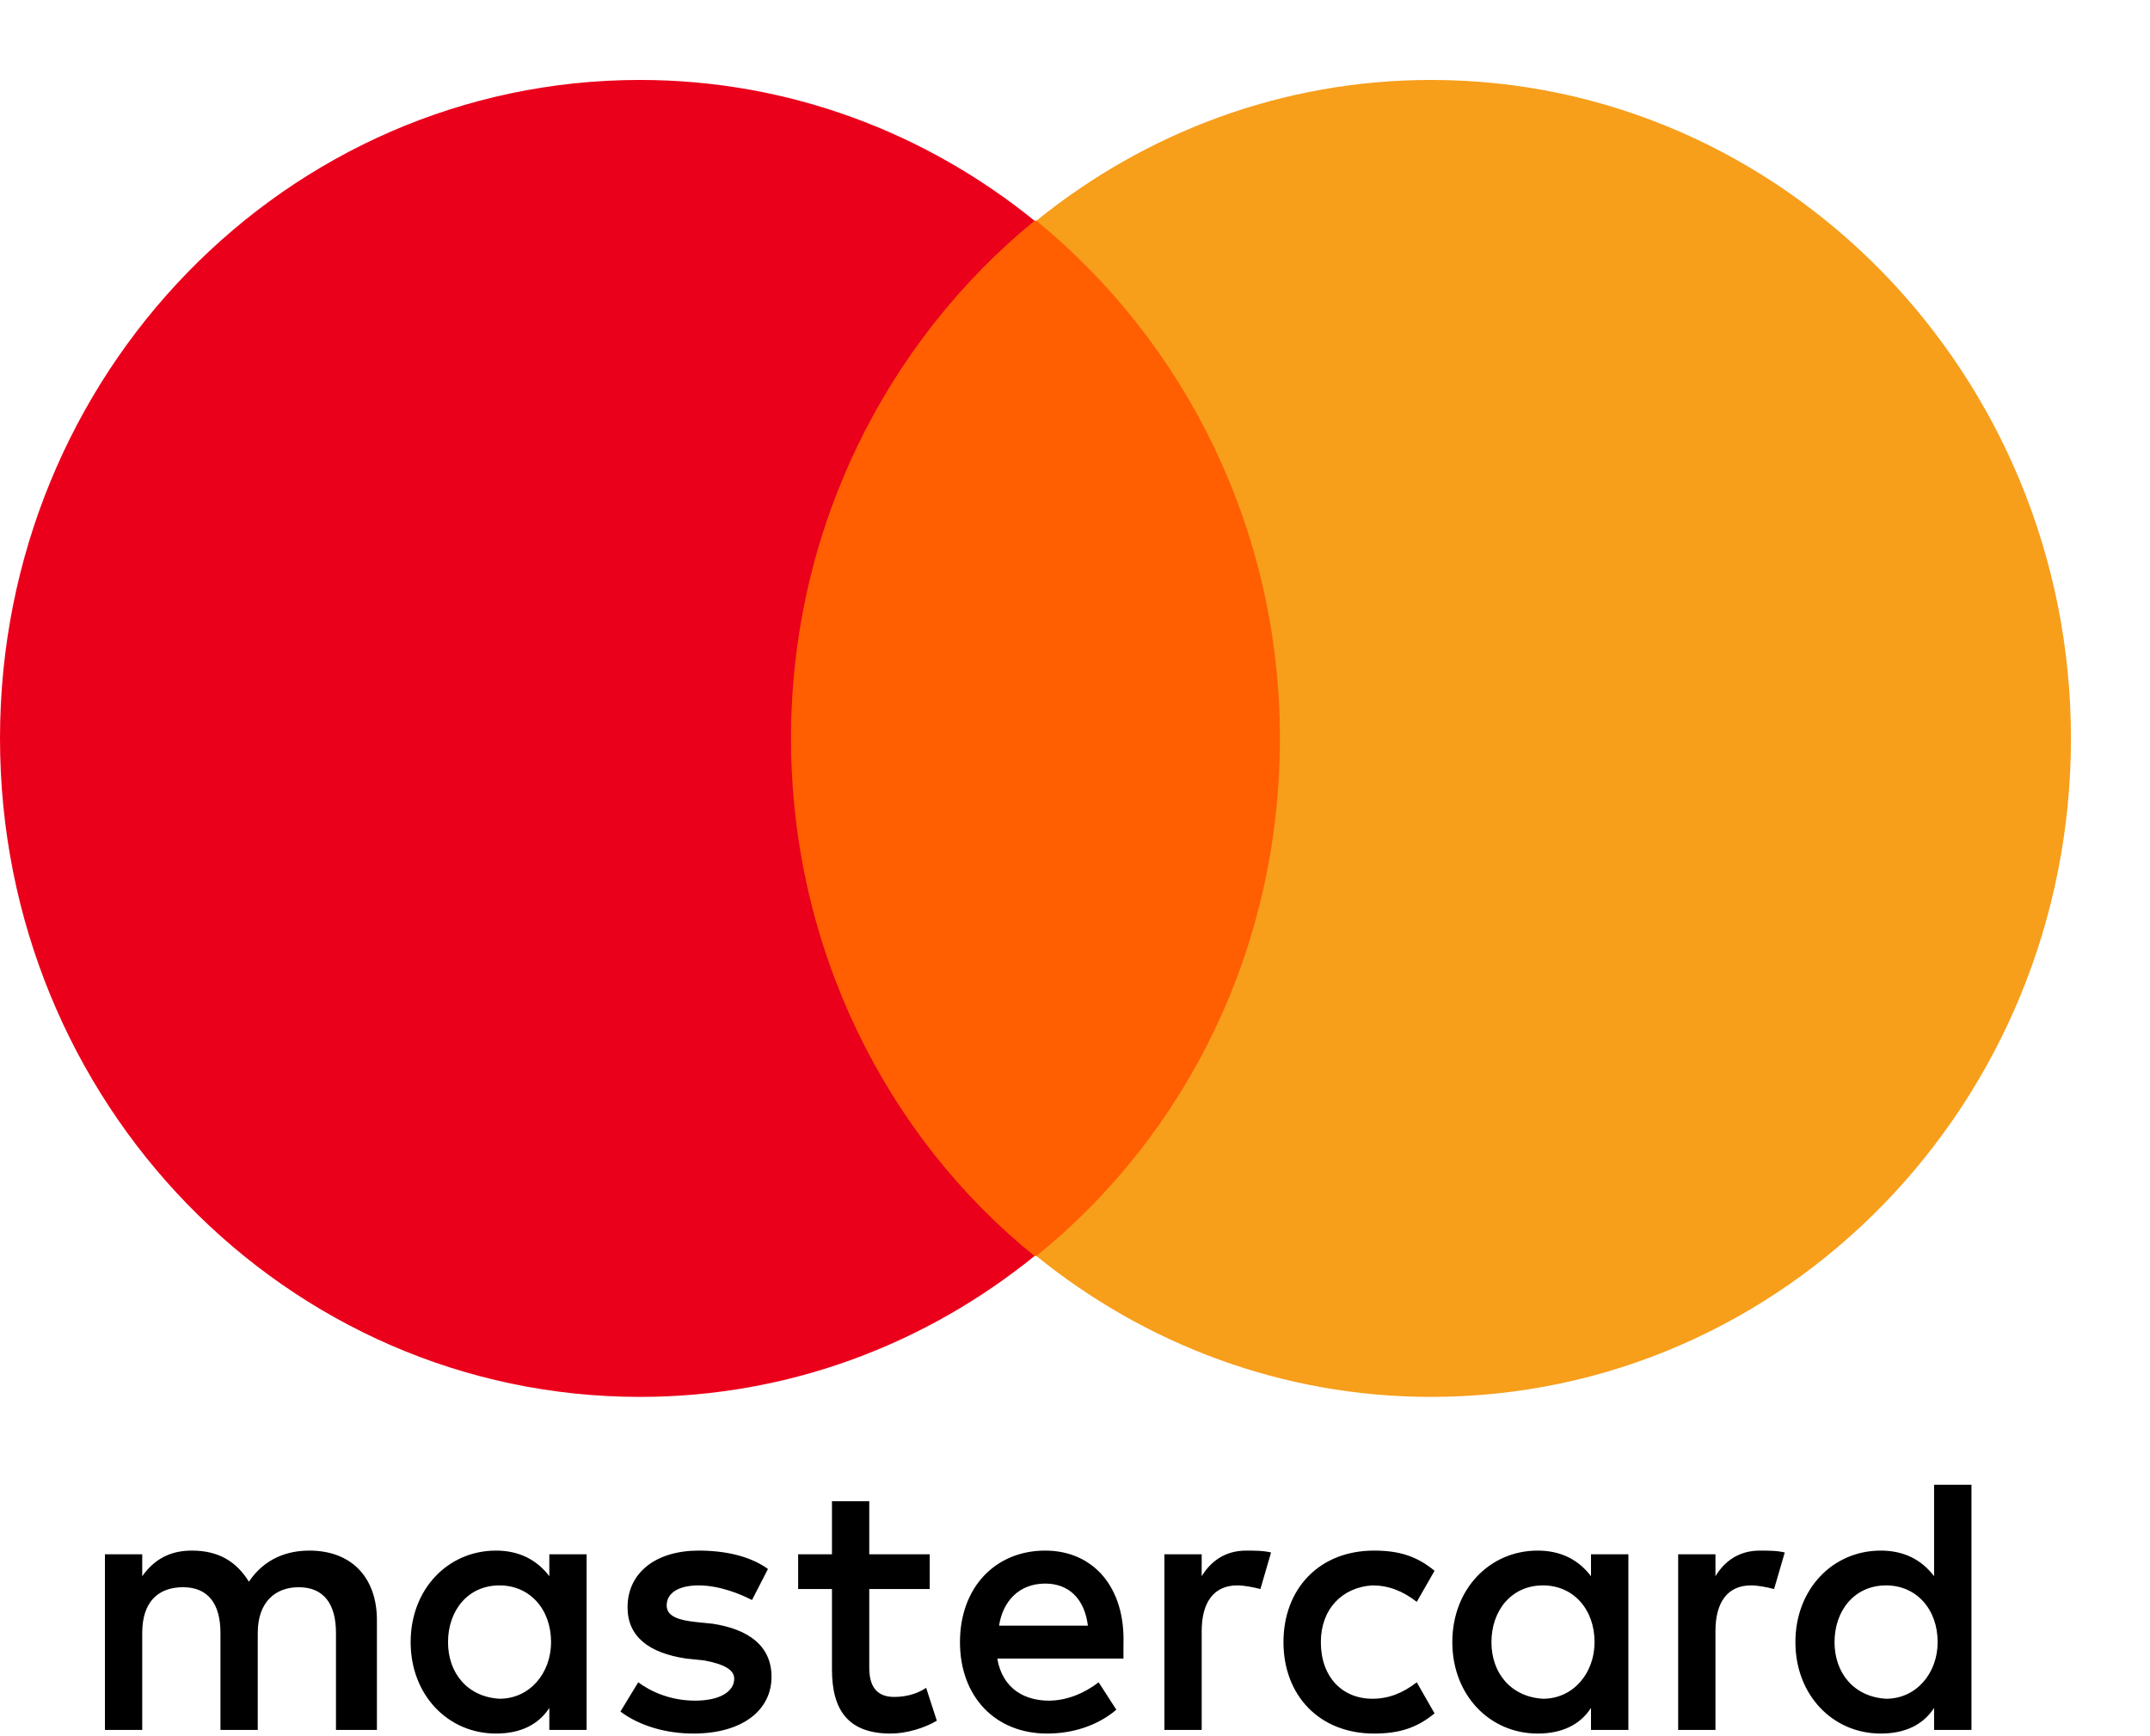 <svg width="26" height="21" viewBox="0 0 26 21" fill="none" xmlns="http://www.w3.org/2000/svg">
<path d="M4.558 20.924V19.596C4.558 19.087 4.257 18.755 3.741 18.755C3.483 18.755 3.203 18.844 3.01 19.131C2.859 18.888 2.644 18.755 2.322 18.755C2.107 18.755 1.892 18.822 1.72 19.065V18.8H1.269V20.924H1.72V19.751C1.72 19.375 1.913 19.198 2.214 19.198C2.515 19.198 2.666 19.397 2.666 19.751V20.924H3.117V19.751C3.117 19.375 3.332 19.198 3.612 19.198C3.913 19.198 4.063 19.397 4.063 19.751V20.924H4.558ZM11.243 18.8H10.512V18.158H10.061V18.8H9.652V19.22H10.061V20.194C10.061 20.68 10.254 20.968 10.77 20.968C10.964 20.968 11.179 20.901 11.329 20.813L11.2 20.415C11.071 20.503 10.921 20.525 10.813 20.525C10.598 20.525 10.512 20.393 10.512 20.171V19.22H11.243V18.8ZM15.07 18.755C14.812 18.755 14.64 18.888 14.532 19.065V18.8H14.081V20.924H14.532V19.729C14.532 19.375 14.683 19.176 14.962 19.176C15.048 19.176 15.156 19.198 15.242 19.22L15.371 18.778C15.285 18.755 15.156 18.755 15.07 18.755ZM9.287 18.977C9.072 18.822 8.771 18.755 8.449 18.755C7.933 18.755 7.589 19.021 7.589 19.441C7.589 19.795 7.847 19.994 8.298 20.061L8.513 20.083C8.75 20.127 8.879 20.194 8.879 20.304C8.879 20.459 8.707 20.57 8.406 20.57C8.105 20.57 7.868 20.459 7.718 20.348L7.503 20.702C7.739 20.879 8.062 20.968 8.384 20.968C8.986 20.968 9.33 20.68 9.33 20.282C9.33 19.906 9.051 19.707 8.621 19.64L8.406 19.618C8.212 19.596 8.062 19.552 8.062 19.419C8.062 19.264 8.212 19.176 8.449 19.176C8.707 19.176 8.965 19.286 9.094 19.353L9.287 18.977ZM21.282 18.755C21.024 18.755 20.852 18.888 20.745 19.065V18.8H20.294V20.924H20.745V19.729C20.745 19.375 20.895 19.176 21.175 19.176C21.261 19.176 21.368 19.198 21.454 19.22L21.583 18.778C21.497 18.755 21.368 18.755 21.282 18.755ZM15.521 19.862C15.521 20.503 15.951 20.968 16.617 20.968C16.919 20.968 17.133 20.901 17.348 20.724L17.133 20.348C16.962 20.481 16.79 20.547 16.596 20.547C16.231 20.547 15.973 20.282 15.973 19.862C15.973 19.463 16.231 19.198 16.596 19.176C16.79 19.176 16.962 19.242 17.133 19.375L17.348 18.999C17.133 18.822 16.919 18.755 16.617 18.755C15.951 18.755 15.521 19.22 15.521 19.862ZM19.692 19.862V18.8H19.24V19.065C19.09 18.866 18.875 18.755 18.595 18.755C18.015 18.755 17.563 19.22 17.563 19.862C17.563 20.503 18.015 20.968 18.595 20.968C18.896 20.968 19.111 20.857 19.24 20.658V20.924H19.692V19.862ZM18.036 19.862C18.036 19.485 18.273 19.176 18.66 19.176C19.025 19.176 19.283 19.463 19.283 19.862C19.283 20.238 19.025 20.547 18.66 20.547C18.273 20.525 18.036 20.238 18.036 19.862ZM12.64 18.755C12.039 18.755 11.609 19.198 11.609 19.862C11.609 20.525 12.039 20.968 12.662 20.968C12.963 20.968 13.264 20.879 13.5 20.68L13.286 20.348C13.114 20.481 12.899 20.57 12.684 20.57C12.404 20.57 12.125 20.437 12.06 20.061H13.586V19.884C13.608 19.198 13.221 18.755 12.64 18.755ZM12.64 19.154C12.92 19.154 13.114 19.331 13.156 19.663H12.082C12.125 19.375 12.318 19.154 12.64 19.154ZM23.841 19.862V17.959H23.389V19.065C23.239 18.866 23.024 18.755 22.744 18.755C22.164 18.755 21.712 19.22 21.712 19.862C21.712 20.503 22.164 20.968 22.744 20.968C23.045 20.968 23.26 20.857 23.389 20.658V20.924H23.841V19.862ZM22.185 19.862C22.185 19.485 22.422 19.176 22.809 19.176C23.174 19.176 23.432 19.463 23.432 19.862C23.432 20.238 23.174 20.547 22.809 20.547C22.422 20.525 22.185 20.238 22.185 19.862ZM7.094 19.862V18.8H6.643V19.065C6.492 18.866 6.277 18.755 5.998 18.755C5.418 18.755 4.966 19.22 4.966 19.862C4.966 20.503 5.418 20.968 5.998 20.968C6.299 20.968 6.514 20.857 6.643 20.658V20.924H7.094V19.862ZM5.418 19.862C5.418 19.485 5.654 19.176 6.041 19.176C6.406 19.176 6.664 19.463 6.664 19.862C6.664 20.238 6.406 20.547 6.041 20.547C5.654 20.525 5.418 20.238 5.418 19.862Z" fill="black"/>
<path d="M15.907 2.67H9.136V15.192H15.907V2.67Z" fill="#FF5F00"/>
<path d="M9.566 8.931C9.566 6.387 10.727 4.13 12.511 2.67C11.2 1.608 9.545 0.967 7.739 0.967C3.461 0.967 0 4.529 0 8.931C0 13.334 3.461 16.896 7.739 16.896C9.545 16.896 11.2 16.254 12.511 15.192C10.727 13.754 9.566 11.476 9.566 8.931Z" fill="#EB001B"/>
<path d="M25.044 8.931C25.044 13.334 21.584 16.896 17.306 16.896C15.5 16.896 13.845 16.254 12.533 15.192C14.339 13.732 15.478 11.476 15.478 8.931C15.478 6.387 14.318 4.13 12.533 2.67C13.845 1.608 15.5 0.967 17.306 0.967C21.584 0.967 25.044 4.551 25.044 8.931Z" fill="#F79E1B"/>
</svg>
